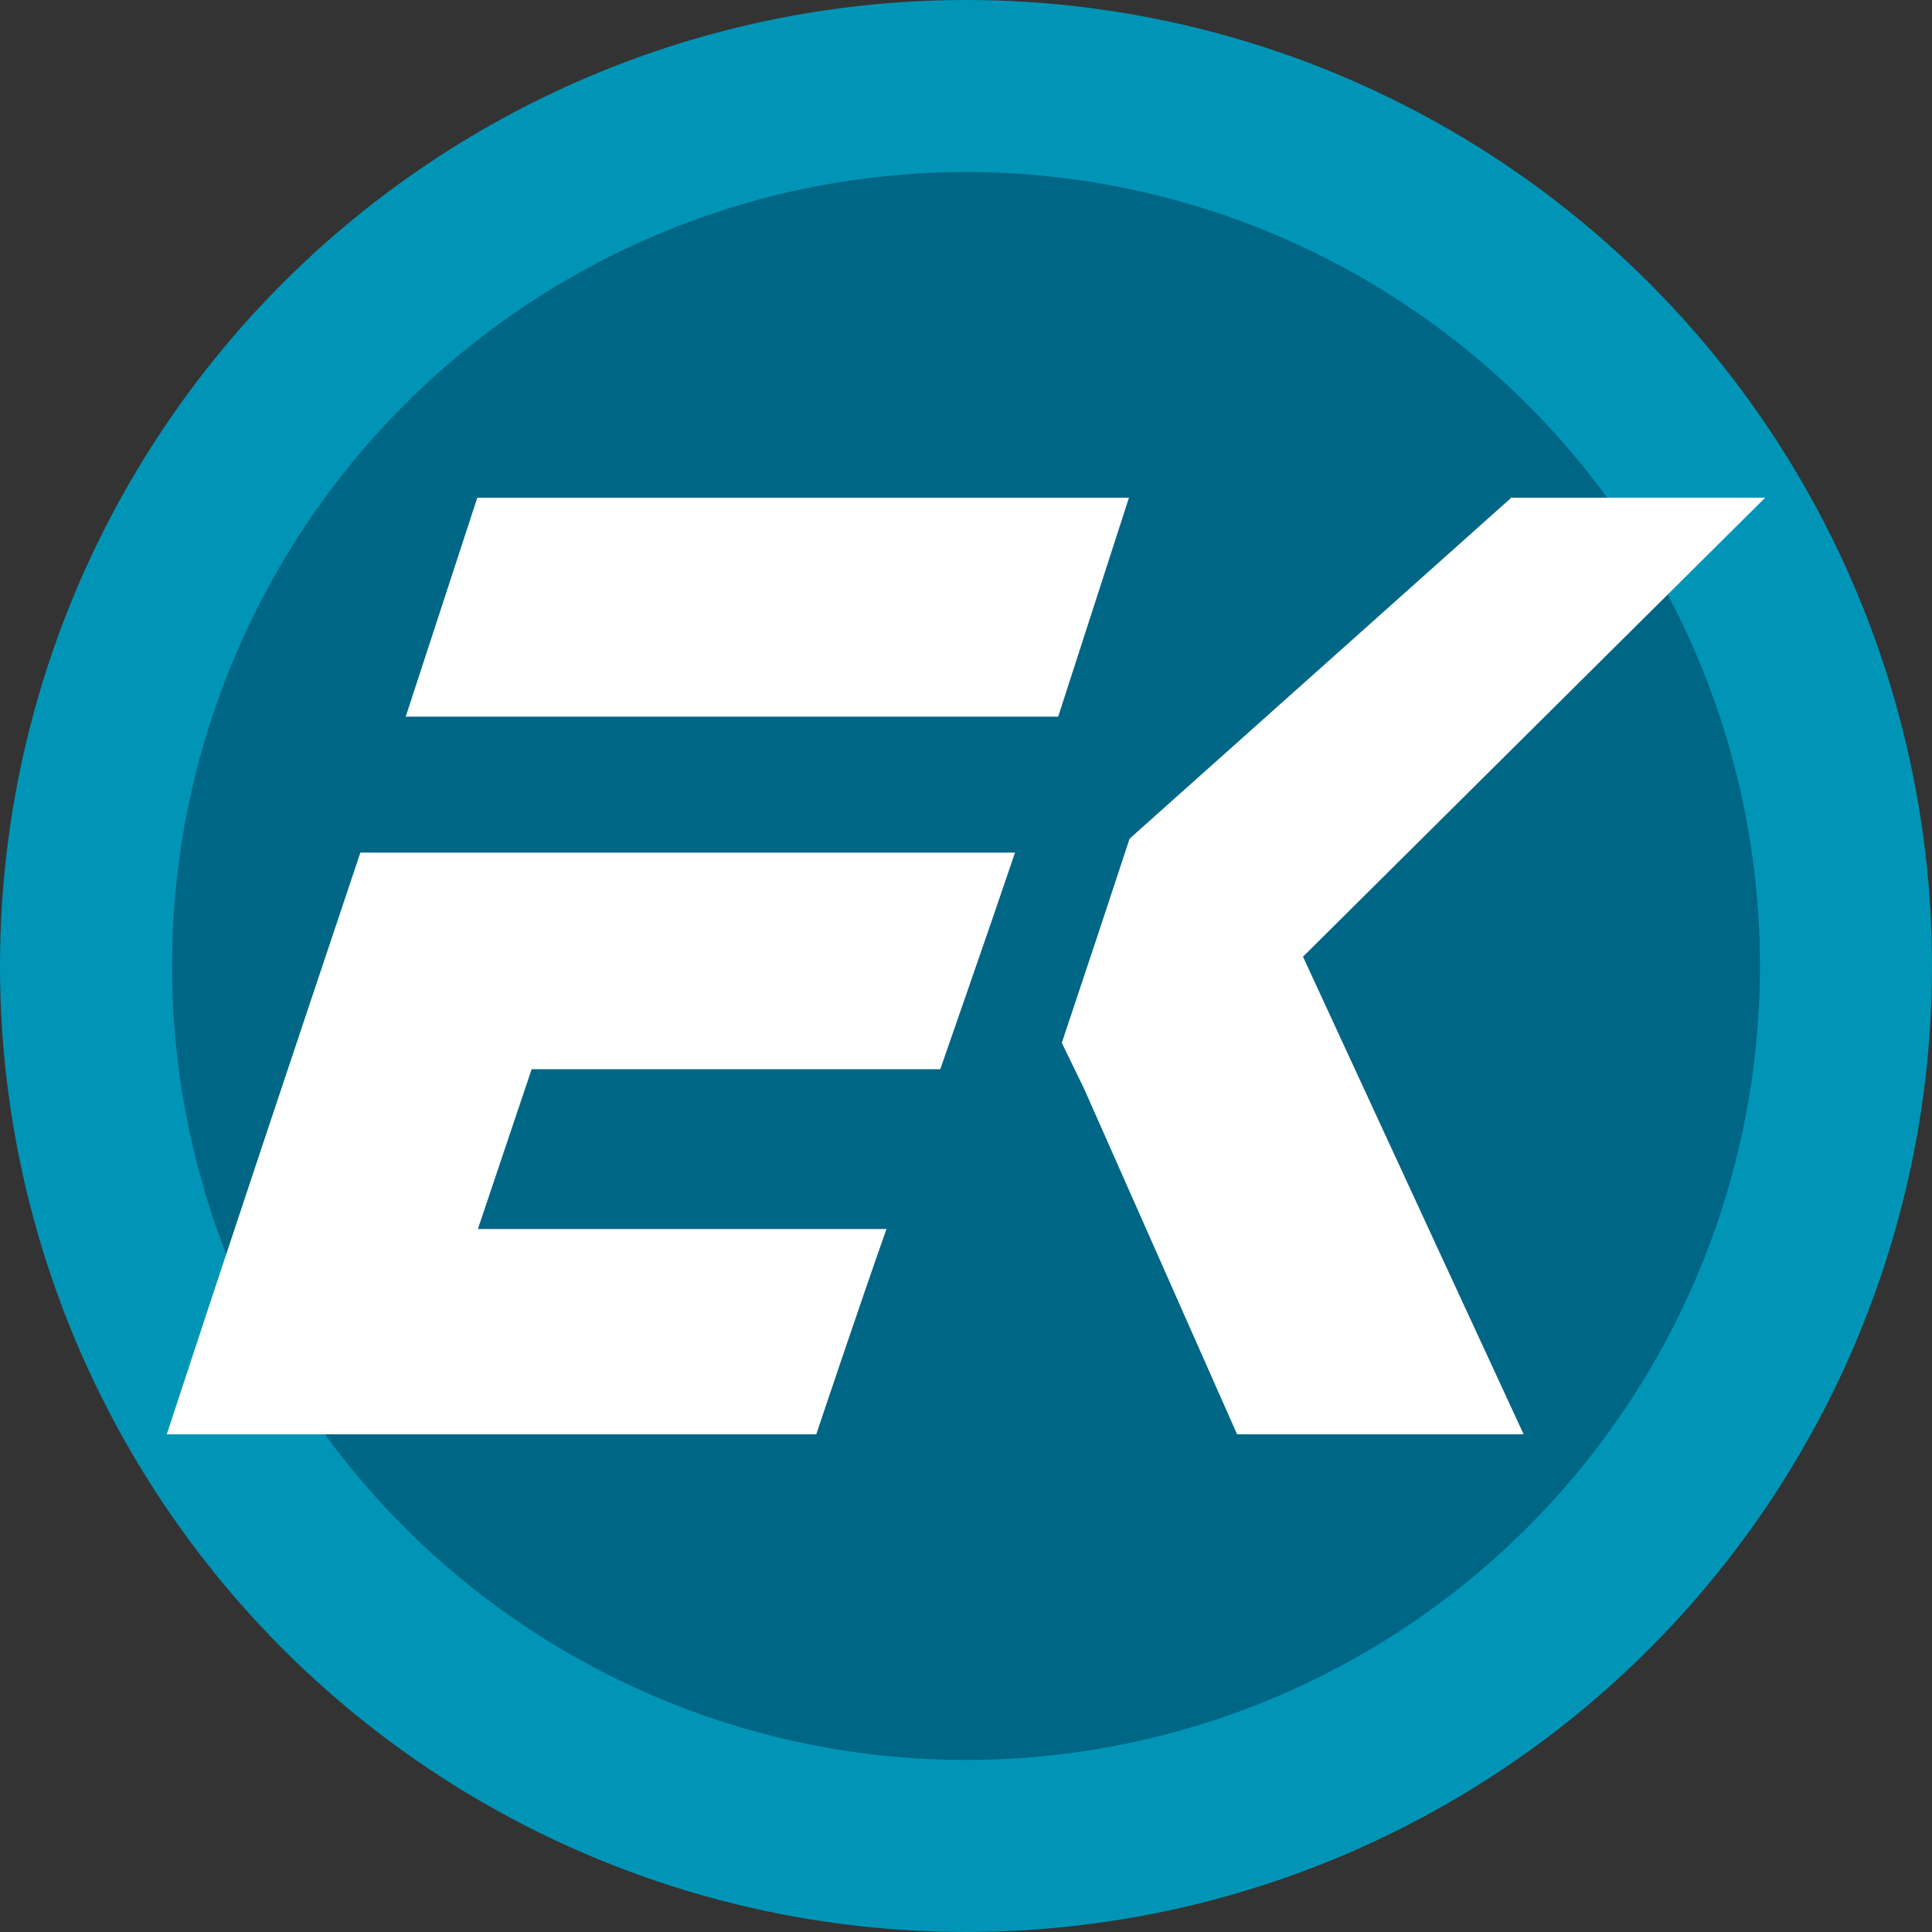 <svg xmlns="http://www.w3.org/2000/svg" viewBox="0 0 800 800"><rect x="0" y="0" width="800" height="800" fill="#333333" stroke="none"/><defs><style>.cls-1{fill:#0095b7;}.cls-2{fill:#006686;}.cls-3{fill:#fff;}</style></defs><g id="Layer_2" data-name="Layer 2"><circle class="cls-1" cx="400" cy="400" r="400"/><circle class="cls-2" cx="400" cy="400" r="328.77"/><path class="cls-3" d="M69.07,593.91H338s18.08-54,29.08-85H197.88l22.27-66.19h169.2s21-60.2,30.95-89.68H149.22C122.72,432.18,96,511.76,69.07,593.91ZM539.54,396.15c29.91,64.91,91.37,197.76,91.37,197.76H512.25l-63.31-143-9.27-19.08c11.62-34.83,16.38-49,28.07-84.55L625.8,206.09H730.93ZM467.48,206.09H197.64L168,296.74H438.17Z" transform="translate(0 0)"/></g></svg>